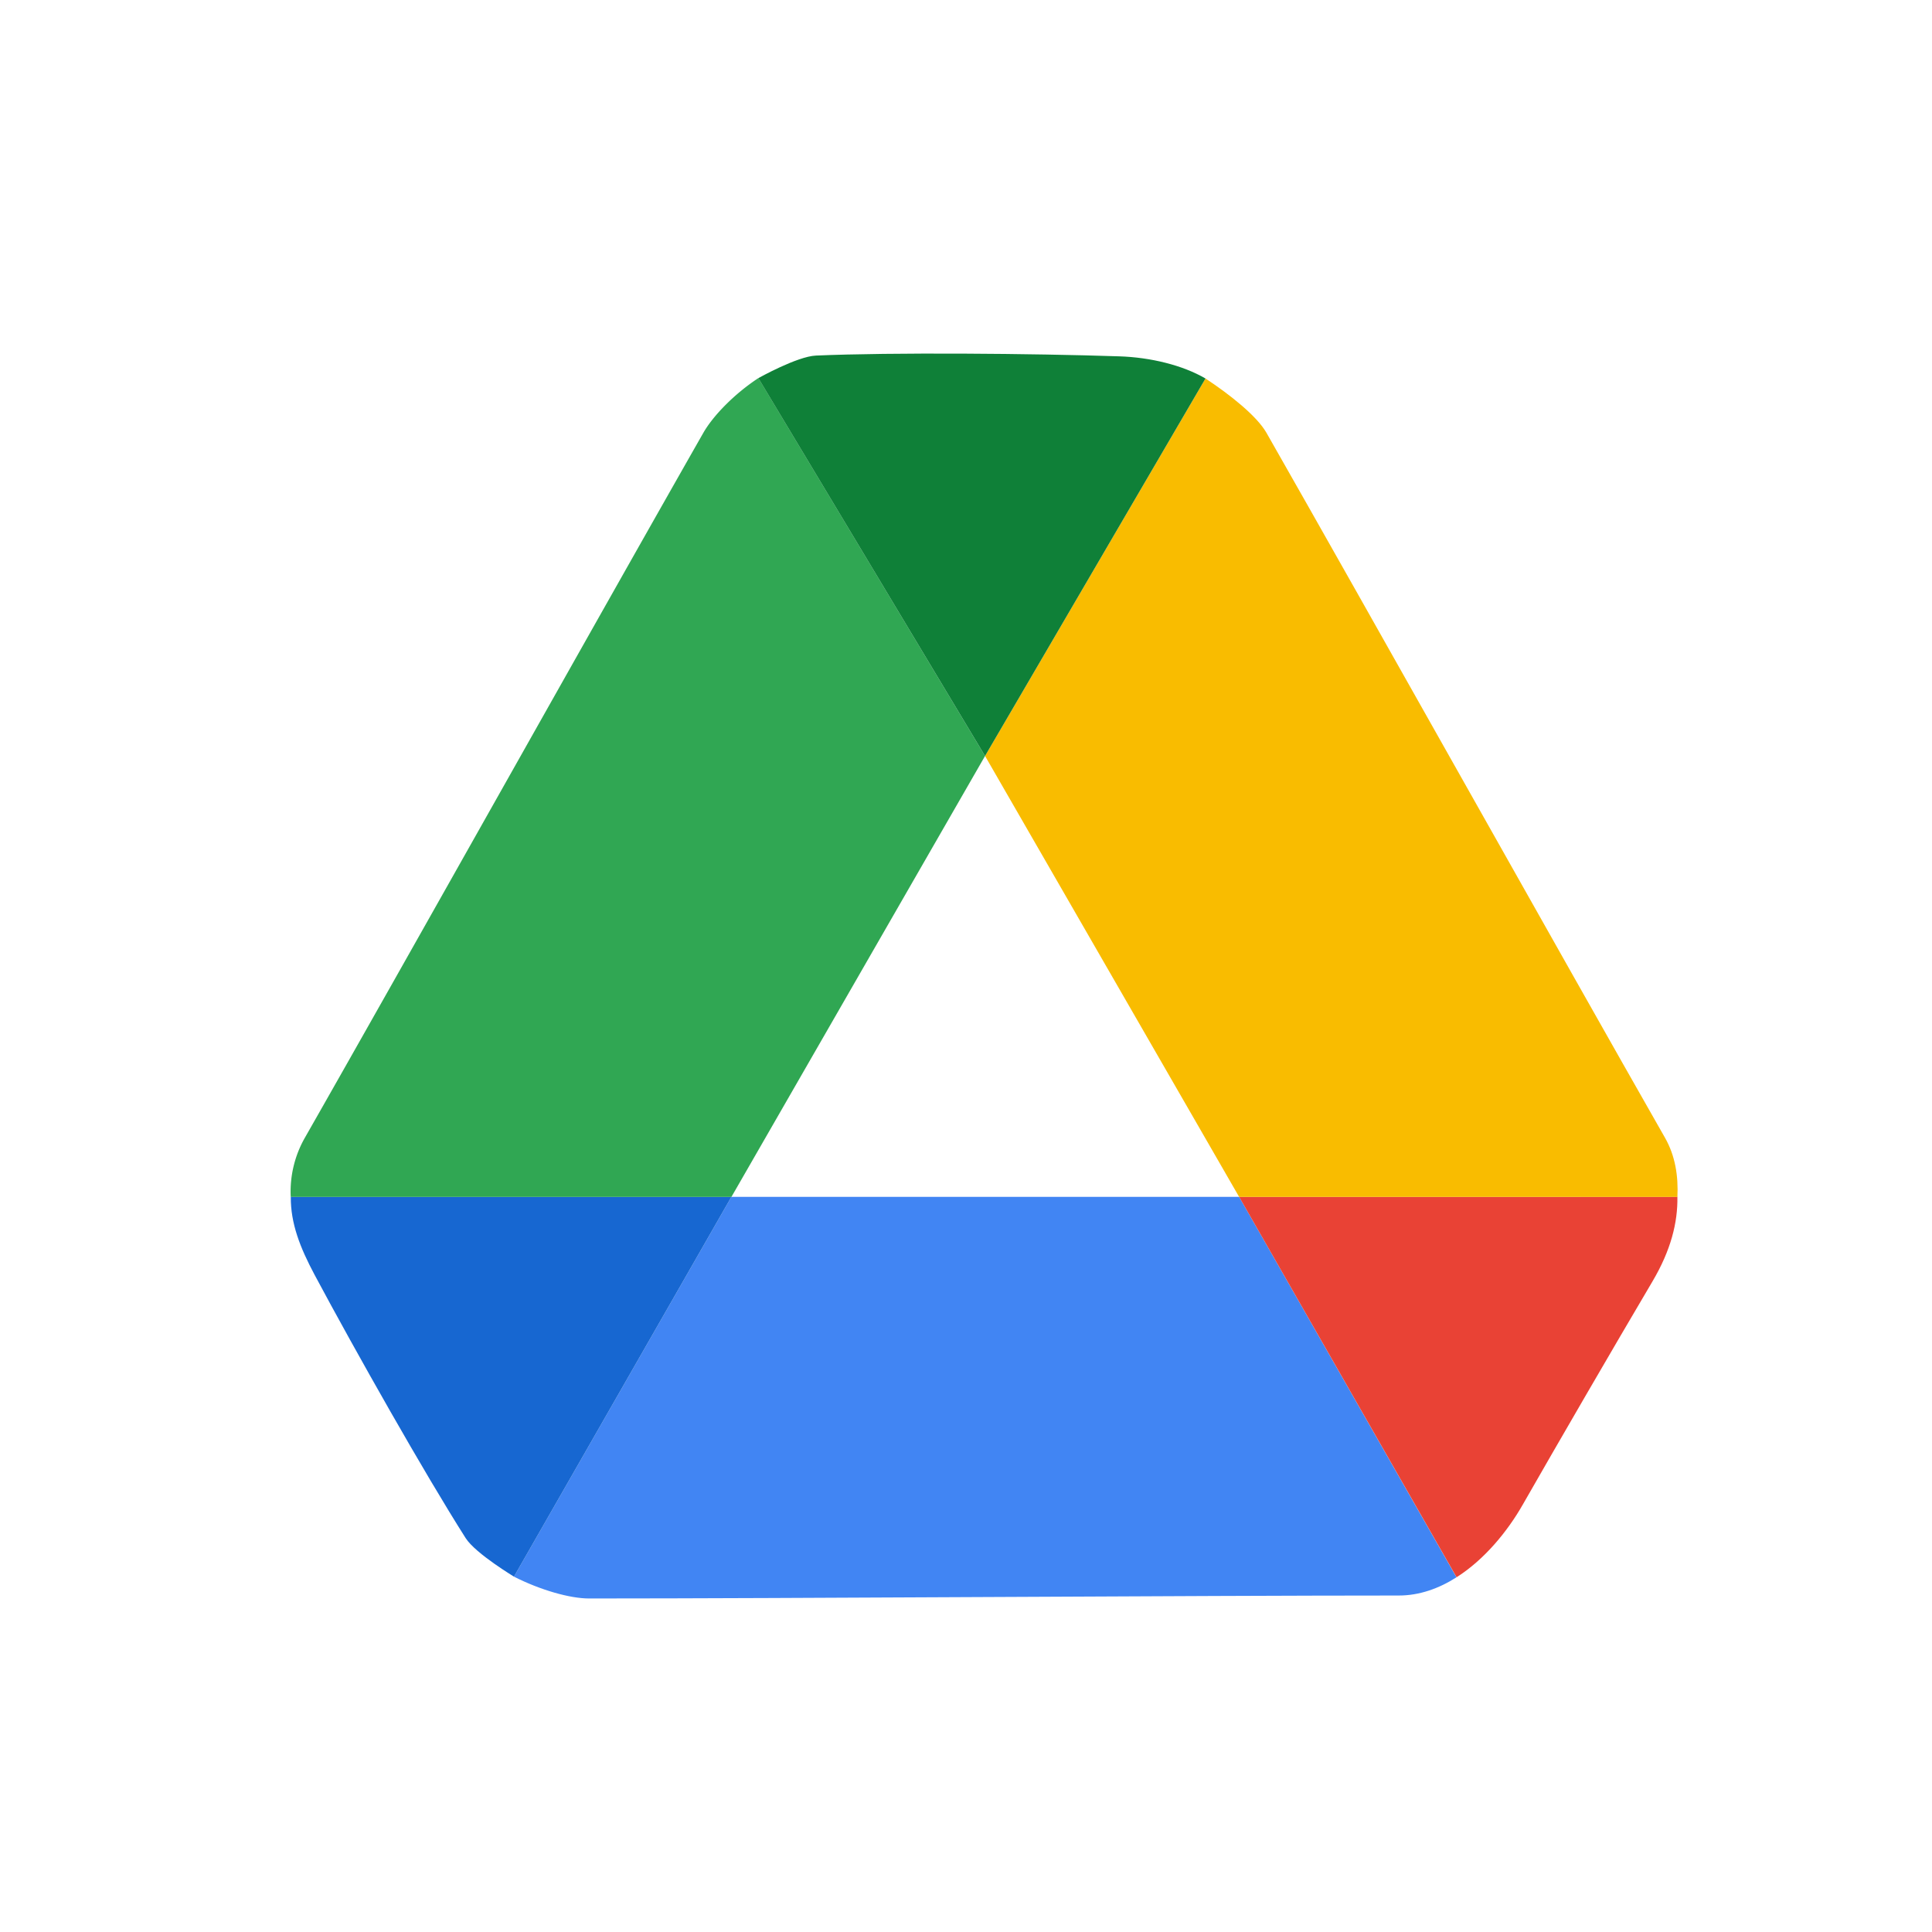 <?xml version="1.0" encoding="UTF-8" standalone="no"?>
<!-- Created with Inkscape (http://www.inkscape.org/) -->

<svg
   width="90.208mm"
   height="90.208mm"
   viewBox="0 0 90.208 90.208"
   version="1.1"
   id="svg5"
   inkscape:version="1.1.2 (0a00cf5339, 2022-02-04)"
   sodipodi:docname="drive.svg"
   xmlns:inkscape="http://www.inkscape.org/namespaces/inkscape"
   xmlns:sodipodi="http://sodipodi.sourceforge.net/DTD/sodipodi-0.dtd"
   xmlns="http://www.w3.org/2000/svg"
   xmlns:svg="http://www.w3.org/2000/svg">
  <sodipodi:namedview
     id="namedview7"
     pagecolor="#ffffff"
     bordercolor="#666666"
     borderopacity="1.0"
     inkscape:pageshadow="2"
     inkscape:pageopacity="0.0"
     inkscape:pagecheckerboard="0"
     inkscape:document-units="mm"
     showgrid="false"
     inkscape:zoom="1.3808221"
     inkscape:cx="61.195428"
     inkscape:cy="175.98212"
     inkscape:window-width="1920"
     inkscape:window-height="947"
     inkscape:window-x="0"
     inkscape:window-y="32"
     inkscape:window-maximized="1"
     inkscape:current-layer="layer1" />
  <defs
     id="defs2" />
  <g
     inkscape:label="Layer 1"
     inkscape:groupmode="layer"
     id="layer1"
     transform="translate(-41.997,-78.209)">
    <rect
       style="fill:#ffffff;stroke-width:0"
       id="rect846"
       width="90.208"
       height="90.208"
       x="41.997"
       y="78.209" />
    <g
       id="g1822"
       transform="matrix(0.069,0,0,0.069,55.566,94.718)">
      <path
         d="M 641.86,570.64 H 298.27 l -147.13,257 c 17.7,9 37.8,14.77 50.8,14.77 135.16,0 411,-2 547.93,-2 14.08,0 27.26,-4.8 39.08,-12.32 z"
         fill="#4185f3"
         id="path1798" />
      <path
         d="m 151.14,827.65 147.13,-257 H 0.13 c -0.15,17.86 6.2,34.2 16.15,52.84 27.72,51.86 74.62,134.76 102.17,178.06 6.79,10.67 33.75,26.64 32.69,26.1 z"
         fill="#1767d1"
         id="path1800" />
      <path
         d="M 641.86,570.64 789,828.05 c 19.07,-12.12 34.61,-31.32 44.7,-49 22.78,-39.87 61.3,-106.26 87.87,-151.21 12.35,-20.9 17.15,-39.67 16.85,-57.22 z"
         fill="#e94235"
         id="path1802" />
      <path
         d="M 298.3,570.66 469.92,272.3 316.54,16.58 C 299.95,27.49 285.76,42.3 279.32,53.58 212.37,171 77.5,411.65 9.68,530.59 a 73.54,73.54 0 0 0 -9.59,40.07 z"
         fill="#30a753"
         id="path1804" />
      <path
         d="M 641.85,570.66 469.92,272.3 619.09,16.87 c 16.59,10.92 34.8,25.43 41.24,36.72 66.95,117.41 201.82,358.06 269.67,477 7,12.23 9.11,26.07 8.43,40.07 z"
         fill="#f9bc00"
         id="path1806" />
      <path
         d="M 316.52,16.62 469.92,272.3 619.09,16.87 C 603.69,7.87 581.88,2.54 560.76,1.87 502,-0.09 406.74,-0.88 355.47,1.35 342.83,1.9 316.68,16.51 316.52,16.62 Z"
         fill="#0f8038"
         id="path1808" />
    </g>
  </g>
</svg>
